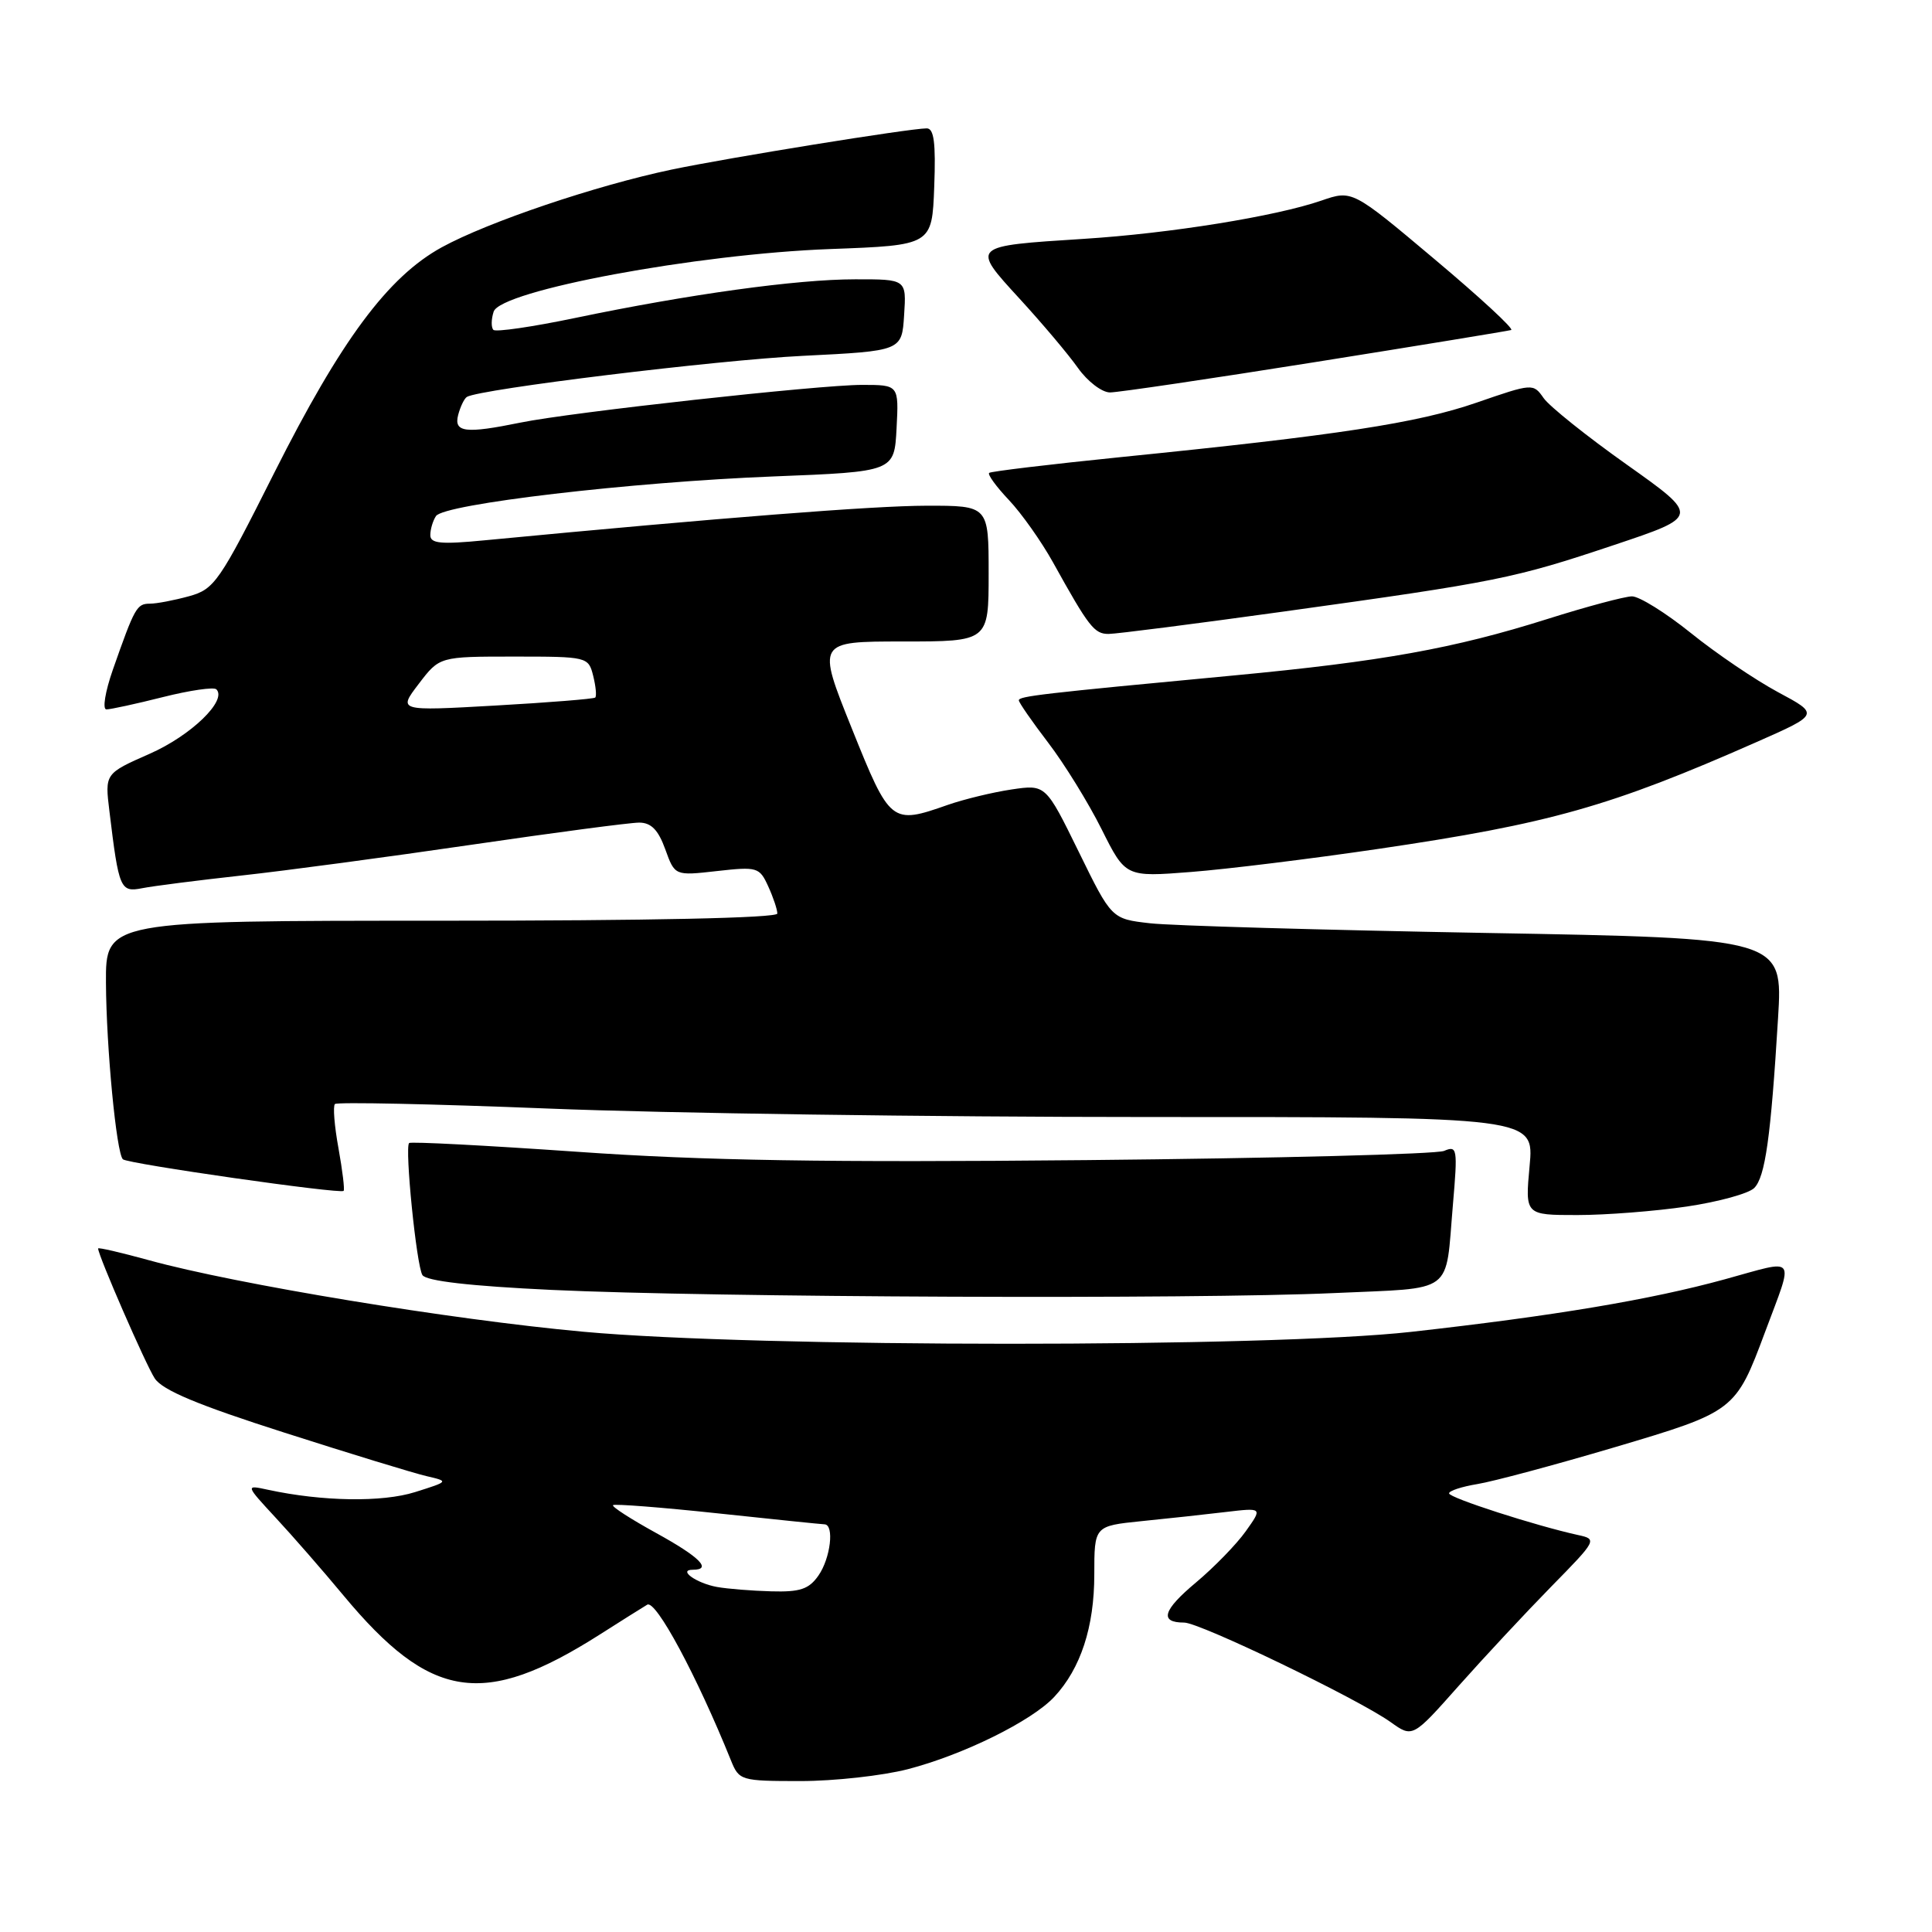 <?xml version="1.0" encoding="UTF-8" standalone="no"?>
<!DOCTYPE svg PUBLIC "-//W3C//DTD SVG 1.1//EN" "http://www.w3.org/Graphics/SVG/1.1/DTD/svg11.dtd" >
<svg xmlns="http://www.w3.org/2000/svg" xmlns:xlink="http://www.w3.org/1999/xlink" version="1.1" viewBox="0 0 256 256">
 <g >
 <path fill="currentColor"
d=" M 120.28 234.43 C 127.65 232.52 136.72 228.04 139.70 224.84 C 143.20 221.08 145.00 215.58 145.00 208.63 C 145.00 202.20 145.00 202.20 151.25 201.56 C 154.69 201.22 159.70 200.67 162.40 200.35 C 167.30 199.77 167.30 199.77 165.07 202.90 C 163.84 204.63 160.87 207.68 158.47 209.69 C 154.07 213.37 153.59 215.00 156.91 215.00 C 158.98 215.00 179.93 225.10 184.27 228.19 C 187.18 230.27 187.18 230.27 193.29 223.38 C 196.65 219.60 202.17 213.68 205.55 210.23 C 211.60 204.07 211.66 203.95 209.10 203.40 C 203.50 202.17 192.01 198.47 192.01 197.88 C 192.00 197.54 193.68 196.99 195.74 196.65 C 197.80 196.32 205.98 194.13 213.91 191.78 C 229.86 187.05 229.98 186.96 233.88 176.50 C 237.74 166.14 238.27 166.84 228.56 169.51 C 218.70 172.22 206.01 174.35 186.97 176.48 C 168.07 178.59 100.37 178.58 77.27 176.46 C 59.74 174.86 31.30 170.17 19.75 166.99 C 16.04 165.97 13.00 165.26 13.00 165.43 C 13.00 166.34 19.31 180.82 20.50 182.64 C 21.53 184.21 26.19 186.16 37.71 189.84 C 46.39 192.62 54.85 195.21 56.50 195.59 C 59.50 196.29 59.50 196.29 55.00 197.71 C 50.65 199.08 42.72 198.96 35.50 197.40 C 32.50 196.75 32.50 196.75 36.55 201.13 C 38.78 203.53 42.81 208.15 45.49 211.38 C 57.06 225.30 64.06 226.38 79.45 216.60 C 82.23 214.83 85.07 213.04 85.76 212.63 C 86.90 211.94 92.32 222.03 96.85 233.25 C 97.93 235.93 98.15 236.00 106.08 236.00 C 110.55 236.00 116.94 235.29 120.28 234.43 Z  M 176.73 171.34 C 192.95 170.60 191.48 171.69 192.52 159.61 C 193.16 152.18 193.09 151.76 191.35 152.50 C 190.33 152.93 169.03 153.48 144.00 153.72 C 109.54 154.05 93.17 153.79 76.54 152.62 C 64.46 151.78 54.41 151.25 54.21 151.46 C 53.61 152.06 55.18 167.67 55.97 168.95 C 56.46 169.74 62.28 170.41 73.10 170.92 C 94.26 171.92 158.36 172.18 176.73 171.34 Z  M 223.52 159.87 C 227.70 159.25 231.71 158.15 232.44 157.42 C 233.90 155.96 234.64 150.71 235.60 134.91 C 236.25 124.32 236.25 124.32 196.88 123.62 C 175.22 123.23 155.20 122.66 152.40 122.34 C 147.29 121.76 147.29 121.76 142.93 112.85 C 138.56 103.94 138.56 103.94 134.03 104.61 C 131.54 104.98 127.76 105.90 125.62 106.64 C 118.10 109.28 117.95 109.17 112.86 96.50 C 108.24 85.00 108.24 85.00 119.62 85.00 C 131.00 85.00 131.00 85.00 131.00 76.00 C 131.00 67.00 131.00 67.00 122.75 67.01 C 115.74 67.02 95.56 68.60 64.25 71.59 C 58.38 72.16 57.00 72.02 57.02 70.89 C 57.02 70.13 57.36 69.00 57.77 68.38 C 58.81 66.78 83.65 63.87 102.50 63.13 C 118.50 62.50 118.50 62.50 118.80 56.75 C 119.10 51.00 119.10 51.00 114.21 51.00 C 108.54 51.00 75.63 54.63 69.00 55.99 C 61.66 57.49 60.11 57.30 60.71 54.98 C 61.00 53.88 61.52 52.80 61.87 52.59 C 63.62 51.55 94.98 47.71 106.41 47.15 C 119.50 46.50 119.50 46.50 119.80 41.75 C 120.11 37.00 120.11 37.00 113.30 37.01 C 105.56 37.01 91.27 38.99 76.22 42.13 C 70.57 43.31 65.69 44.02 65.38 43.71 C 65.07 43.40 65.08 42.32 65.41 41.30 C 66.29 38.50 92.34 33.65 110.00 33.00 C 123.50 32.50 123.50 32.50 123.79 24.75 C 124.01 18.93 123.76 17.00 122.79 17.01 C 120.43 17.03 96.61 20.88 89.00 22.47 C 78.99 24.57 64.66 29.41 58.53 32.77 C 51.40 36.69 45.19 45.06 36.32 62.69 C 29.07 77.12 28.42 78.07 25.06 79.00 C 23.10 79.54 20.76 79.99 19.86 79.99 C 18.12 80.00 17.86 80.46 14.95 88.75 C 13.94 91.64 13.55 94.00 14.10 94.00 C 14.64 94.00 18.01 93.27 21.58 92.37 C 25.15 91.47 28.34 91.01 28.67 91.34 C 30.14 92.80 25.31 97.47 19.83 99.88 C 13.89 102.50 13.89 102.50 14.50 107.50 C 15.75 117.82 15.94 118.26 18.85 117.69 C 20.31 117.40 26.22 116.65 32.00 116.01 C 37.78 115.38 51.50 113.54 62.50 111.93 C 73.50 110.32 83.48 109.00 84.69 109.00 C 86.28 109.00 87.22 109.96 88.15 112.53 C 89.42 116.05 89.42 116.05 95.00 115.42 C 100.34 114.82 100.64 114.91 101.79 117.44 C 102.46 118.90 103.00 120.52 103.00 121.05 C 103.00 121.64 86.04 122.00 58.50 122.00 C 14.00 122.00 14.00 122.00 14.04 130.25 C 14.09 138.85 15.42 152.75 16.28 153.61 C 16.86 154.20 45.09 158.24 45.53 157.80 C 45.69 157.64 45.38 155.09 44.85 152.15 C 44.31 149.20 44.10 146.57 44.38 146.29 C 44.66 146.01 57.40 146.28 72.69 146.89 C 87.99 147.51 123.63 148.01 151.89 148.01 C 203.29 148.00 203.29 148.00 202.68 154.50 C 202.08 161.00 202.08 161.00 209.00 161.00 C 212.80 161.00 219.34 160.49 223.52 159.87 Z  M 182.66 112.48 C 205.37 109.14 213.39 106.87 232.79 98.31 C 241.08 94.65 241.08 94.65 235.59 91.71 C 232.58 90.09 227.38 86.57 224.05 83.88 C 220.72 81.20 217.20 79.01 216.24 79.02 C 215.29 79.03 210.23 80.38 205.01 82.03 C 192.66 85.93 183.08 87.65 163.50 89.50 C 137.89 91.91 135.00 92.25 135.00 92.80 C 135.00 93.08 136.75 95.61 138.89 98.41 C 141.03 101.21 144.21 106.36 145.96 109.86 C 149.14 116.22 149.14 116.22 157.82 115.54 C 162.59 115.17 173.77 113.79 182.66 112.48 Z  M 170.12 81.03 C 198.43 77.10 200.60 76.66 213.86 72.22 C 225.22 68.42 225.22 68.42 215.58 61.58 C 210.27 57.82 205.31 53.85 204.54 52.75 C 203.16 50.78 203.09 50.78 195.63 53.36 C 187.81 56.06 177.31 57.67 148.50 60.57 C 139.15 61.52 131.31 62.46 131.07 62.66 C 130.83 62.86 132.01 64.49 133.69 66.26 C 135.37 68.04 137.99 71.75 139.52 74.50 C 144.29 83.10 145.00 84.00 146.89 84.00 C 147.90 84.00 158.36 82.66 170.12 81.03 Z  M 174.26 47.98 C 188.14 45.77 199.83 43.85 200.24 43.73 C 200.65 43.60 196.08 39.38 190.08 34.34 C 179.18 25.17 179.18 25.17 175.09 26.58 C 169.03 28.67 155.01 30.93 143.59 31.65 C 128.58 32.61 128.65 32.54 135.10 39.58 C 138.09 42.84 141.57 46.96 142.83 48.75 C 144.10 50.54 146.01 52.00 147.08 52.00 C 148.14 52.00 160.38 50.19 174.26 47.98 Z  M 95.00 210.28 C 92.29 209.79 89.77 208.00 91.80 208.00 C 94.41 208.00 92.72 206.31 86.94 203.13 C 83.60 201.29 81.03 199.64 81.23 199.44 C 81.42 199.25 87.64 199.73 95.04 200.52 C 102.44 201.31 108.84 201.97 109.25 201.98 C 110.58 202.02 110.05 206.49 108.44 208.78 C 107.18 210.58 106.00 210.97 102.19 210.86 C 99.61 210.79 96.38 210.53 95.00 210.28 Z  M 55.49 90.61 C 58.24 87.00 58.24 87.00 68.10 87.00 C 77.83 87.00 77.97 87.03 78.60 89.55 C 78.95 90.95 79.07 92.24 78.87 92.43 C 78.67 92.61 72.70 93.09 65.62 93.49 C 52.73 94.22 52.73 94.22 55.49 90.61 Z "/>
</g>
</svg>